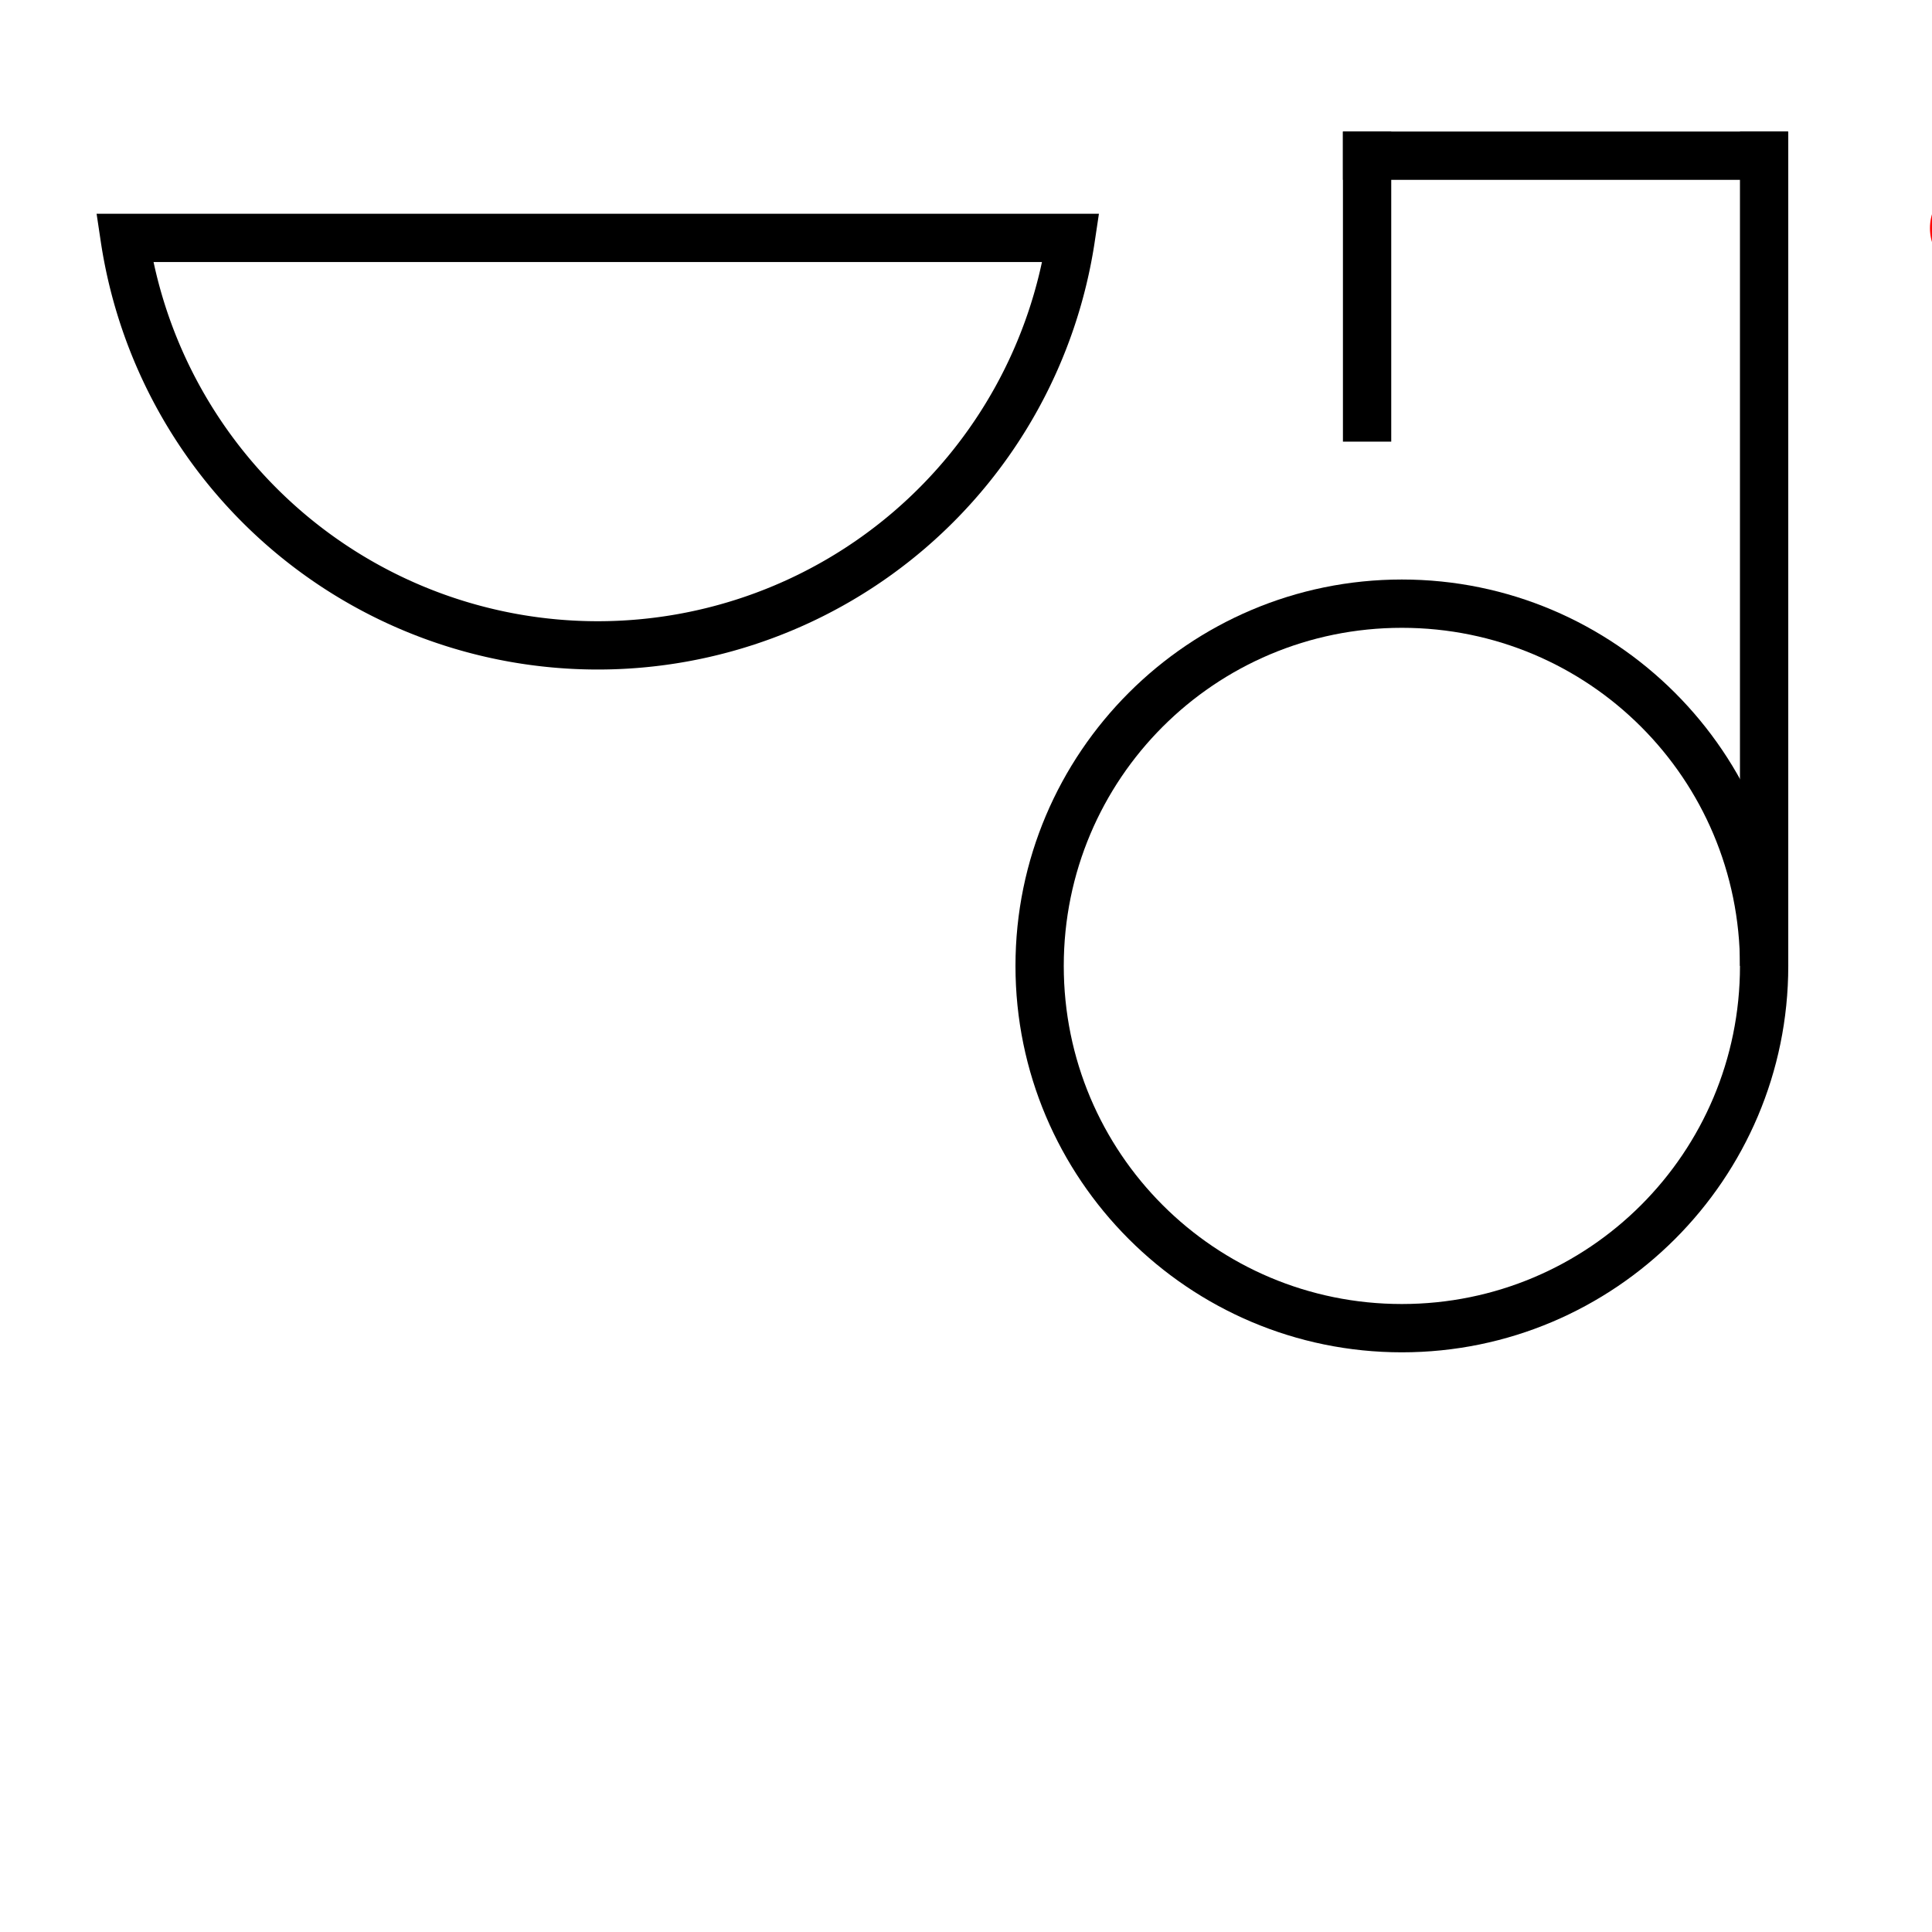 <?xml version="1.0" encoding="UTF-8" standalone="no"?>
<!-- Created with Inkscape (http://www.inkscape.org/) -->

<svg
   width="1000"
   height="1000"
   viewBox="0 0 264.583 264.583"
   version="1.1"
   id="svg22843"
   inkscape:version="1.3.2 (091e20e, 2023-11-25, custom)"
   sodipodi:docname="SEXTA_FEIRA.svg"
   xml:space="preserve"
   xmlns:inkscape="http://www.inkscape.org/namespaces/inkscape"
   xmlns:sodipodi="http://sodipodi.sourceforge.net/DTD/sodipodi-0.dtd"
   xmlns="http://www.w3.org/2000/svg"
   xmlns:svg="http://www.w3.org/2000/svg"><sodipodi:namedview
     id="namedview22845"
     pagecolor="#ffffff"
     bordercolor="#000000"
     borderopacity="0.25"
     inkscape:showpageshadow="2"
     inkscape:pageopacity="0.0"
     inkscape:pagecheckerboard="0"
     inkscape:deskcolor="#d1d1d1"
     inkscape:document-units="px"
     showgrid="false"
     inkscape:zoom="0.5"
     inkscape:cx="500"
     inkscape:cy="171"
     inkscape:window-width="1920"
     inkscape:window-height="1017"
     inkscape:window-x="-8"
     inkscape:window-y="-8"
     inkscape:window-maximized="1"
     inkscape:current-layer="layer1"
     showguides="true"><sodipodi:guide
       position="0,52.917"
       orientation="0,1"
       id="guide713"
       inkscape:locked="false"
       inkscape:label=""
       inkscape:color="rgb(0,134,229)" /><sodipodi:guide
       position="83.816,79.366"
       orientation="0,-1"
       id="guide3782"
       inkscape:locked="false" /><sodipodi:guide
       position="13.229,33.337"
       orientation="-1,0"
       id="guide3784"
       inkscape:label=""
       inkscape:locked="false"
       inkscape:color="rgb(0,134,229)" /><sodipodi:guide
       position="302.933,233.34"
       orientation="1,0"
       id="guide7"
       inkscape:locked="false" /><sodipodi:guide
       position="316.162,233.34"
       orientation="-1,0"
       id="guide8"
       inkscape:label=""
       inkscape:locked="false"
       inkscape:color="rgb(0,134,229)" /></sodipodi:namedview><defs
     id="defs22840"><inkscape:path-effect
       center_point="198.73,171.519"
       end_point="198.73,181.309"
       start_point="198.73,161.73"
       effect="mirror_symmetry"
       id="path-effect4"
       is_visible="true"
       lpeversion="1.2"
       lpesatellites=""
       mode="free"
       discard_orig_path="false"
       fuse_paths="false"
       oposite_fuse="false"
       split_items="false"
       split_open="false"
       link_styles="false" /><inkscape:path-effect
       effect="mirror_symmetry"
       start_point="225.486,171.519"
       end_point="225.486,191.099"
       center_point="225.486,181.309"
       id="path-effect3"
       is_visible="true"
       lpeversion="1.2"
       lpesatellites=""
       mode="X"
       discard_orig_path="false"
       fuse_paths="false"
       oposite_fuse="false"
       split_items="false"
       split_open="false"
       link_styles="false" /><inkscape:path-effect
       effect="mirror_symmetry"
       start_point="225.486,171.519"
       end_point="225.486,191.099"
       center_point="225.486,181.309"
       id="path-effect2"
       is_visible="true"
       lpeversion="1.2"
       lpesatellites=""
       mode="X"
       discard_orig_path="false"
       fuse_paths="false"
       oposite_fuse="true"
       split_items="false"
       split_open="false"
       link_styles="false" /><clipPath
       clipPathUnits="userSpaceOnUse"
       id="clipPath886"><path
         d="m 2757.611,360.384 h 337.392 v 337.392 h -337.392 z"
         clip-rule="evenodd"
         id="path884" /></clipPath><clipPath
       clipPathUnits="userSpaceOnUse"
       id="clipPath898"><path
         d="M 0,0 H 6000 V 3375 H 0 Z"
         clip-rule="evenodd"
         id="path896" /></clipPath><clipPath
       clipPathUnits="userSpaceOnUse"
       id="clipPath420"><path
         d="M 591.87,383.121 H 908.197 V 699.448 H 591.87 Z"
         clip-rule="evenodd"
         id="path418" /></clipPath><clipPath
       clipPathUnits="userSpaceOnUse"
       id="clipPath420-1"><path
         d="M 591.87,383.121 H 908.197 V 699.448 H 591.87 Z"
         clip-rule="evenodd"
         id="path418-1" /></clipPath><clipPath
       clipPathUnits="userSpaceOnUse"
       id="clipPath420-13"><path
         d="M 591.87,383.121 H 908.197 V 699.448 H 591.87 Z"
         clip-rule="evenodd"
         id="path418-71" /></clipPath><clipPath
       clipPathUnits="userSpaceOnUse"
       id="clipPath420-8"><path
         d="M 591.87,383.121 H 908.197 V 699.448 H 591.87 Z"
         clip-rule="evenodd"
         id="path418-4" /></clipPath><clipPath
       clipPathUnits="userSpaceOnUse"
       id="clipPath420-3"><path
         d="M 591.87,383.121 H 908.197 V 699.448 H 591.87 Z"
         clip-rule="evenodd"
         id="path418-2" /></clipPath><clipPath
       clipPathUnits="userSpaceOnUse"
       id="clipPath420-0"><path
         d="M 591.87,383.121 H 908.197 V 699.448 H 591.87 Z"
         clip-rule="evenodd"
         id="path418-1-3" /></clipPath><clipPath
       clipPathUnits="userSpaceOnUse"
       id="clipPath420-2"><path
         d="M 591.87,383.121 H 908.197 V 699.448 H 591.87 Z"
         clip-rule="evenodd"
         id="path418-8" /></clipPath><clipPath
       clipPathUnits="userSpaceOnUse"
       id="clipPath420-9"><path
         d="M 591.87,383.121 H 908.197 V 699.448 H 591.87 Z"
         clip-rule="evenodd"
         id="path418-3" /></clipPath><clipPath
       clipPathUnits="userSpaceOnUse"
       id="clipPath420-35"><path
         d="M 591.87,383.121 H 908.197 V 699.448 H 591.87 Z"
         clip-rule="evenodd"
         id="path418-7" /></clipPath><clipPath
       clipPathUnits="userSpaceOnUse"
       id="clipPath420-06"><path
         d="M 591.87,383.121 H 908.197 V 699.448 H 591.87 Z"
         clip-rule="evenodd"
         id="path418-88" /></clipPath><clipPath
       clipPathUnits="userSpaceOnUse"
       id="clipPath420-4"><path
         d="M 591.87,383.121 H 908.197 V 699.448 H 591.87 Z"
         clip-rule="evenodd"
         id="path418-28" /></clipPath><clipPath
       clipPathUnits="userSpaceOnUse"
       id="clipPath420-8-7"><path
         d="M 591.87,383.121 H 908.197 V 699.448 H 591.87 Z"
         clip-rule="evenodd"
         id="path418-4-9" /></clipPath><clipPath
       clipPathUnits="userSpaceOnUse"
       id="clipPath420-3-5"><path
         d="M 591.87,383.121 H 908.197 V 699.448 H 591.87 Z"
         clip-rule="evenodd"
         id="path418-2-4" /></clipPath><clipPath
       clipPathUnits="userSpaceOnUse"
       id="clipPath420-0-4"><path
         d="M 591.87,383.121 H 908.197 V 699.448 H 591.87 Z"
         clip-rule="evenodd"
         id="path418-1-5" /></clipPath><clipPath
       clipPathUnits="userSpaceOnUse"
       id="clipPath420-2-8"><path
         d="M 591.87,383.121 H 908.197 V 699.448 H 591.87 Z"
         clip-rule="evenodd"
         id="path418-8-9" /></clipPath><clipPath
       clipPathUnits="userSpaceOnUse"
       id="clipPath420-9-6"><path
         d="M 591.87,383.121 H 908.197 V 699.448 H 591.87 Z"
         clip-rule="evenodd"
         id="path418-3-9" /></clipPath><clipPath
       clipPathUnits="userSpaceOnUse"
       id="clipPath420-35-8"><path
         d="M 591.87,383.121 H 908.197 V 699.448 H 591.87 Z"
         clip-rule="evenodd"
         id="path418-7-6" /></clipPath><clipPath
       clipPathUnits="userSpaceOnUse"
       id="clipPath420-06-9"><path
         d="M 591.87,383.121 H 908.197 V 699.448 H 591.87 Z"
         clip-rule="evenodd"
         id="path418-88-9" /></clipPath></defs><g
     inkscape:label="Layer 1"
     inkscape:groupmode="layer"
     id="layer1"
     transform="translate(-130.136,-140.695)"><path
       style="color:#000000;fill:#000000;fill-opacity:1;fill-rule:evenodd;-inkscape-stroke:none"
       d="m 322.119,220.058 c -29.186,0 -52.916,23.732 -52.916,52.918 0,29.186 23.73,52.916 52.916,52.916 29.186,0 52.916,-23.73 52.916,-52.916 0,-29.186 -23.73,-52.918 -52.916,-52.918 z m 0,6.615 c 25.611,0 46.303,20.692 46.303,46.303 0,25.611 -20.692,46.301 -46.303,46.301 -25.611,0 -46.303,-20.69 -46.303,-46.301 0,-25.611 20.692,-46.303 46.303,-46.303 z"
       id="path1" /><circle
       style="fill:#ff0000;fill-opacity:1;fill-rule:evenodd;stroke:none;stroke-width:6.766;stroke-linecap:butt;stroke-linejoin:miter;stroke-dasharray:none;stroke-opacity:0.5"
       id="path4"
       cx="401.055"
       cy="171.939"
       r="6.615" /><circle
       style="fill:#ff0000;fill-opacity:1;fill-rule:evenodd;stroke:none;stroke-width:6.766;stroke-linecap:butt;stroke-linejoin:miter;stroke-dasharray:none;stroke-opacity:0.5"
       id="circle2"
       cx="426.455"
       cy="171.939"
       r="6.615" /><rect
       style="fill:#000000;fill-opacity:1;fill-rule:evenodd;stroke:none;stroke-width:2.989"
       id="rect1"
       width="6.615"
       height="114.266"
       x="368.42"
       y="158.71" /><rect
       style="fill:#000000;fill-opacity:1;fill-rule:evenodd;stroke:none;stroke-width:2.183"
       id="rect2"
       width="6.615"
       height="60.92"
       x="158.71"
       y="-374.968"
       transform="rotate(90)" /><rect
       style="fill:#000000;fill-opacity:1;fill-rule:evenodd;stroke:none;stroke-width:1.822"
       id="rect3"
       width="6.615"
       height="42.466"
       x="-320.663"
       y="-201.176"
       transform="scale(-1)" /><path
       style="opacity:1;fill:none;fill-opacity:1;fill-rule:evenodd;stroke:#000000;stroke-width:6.615;stroke-linecap:round;stroke-dasharray:none"
       id="path6"
       sodipodi:type="arc"
       sodipodi:cx="211.99857"
       sodipodi:cy="163.55991"
       sodipodi:rx="65.517059"
       sodipodi:ry="65.517059"
       sodipodi:start="0.14882868"
       sodipodi:end="2.9927678"
       sodipodi:open="true"
       sodipodi:arc-type="chord"
       d="m 276.791,173.275 a 65.517,65.517 0 0 1 -64.793,55.802 65.517,65.517 0 0 1 -64.793,-55.802 z" /></g></svg>
